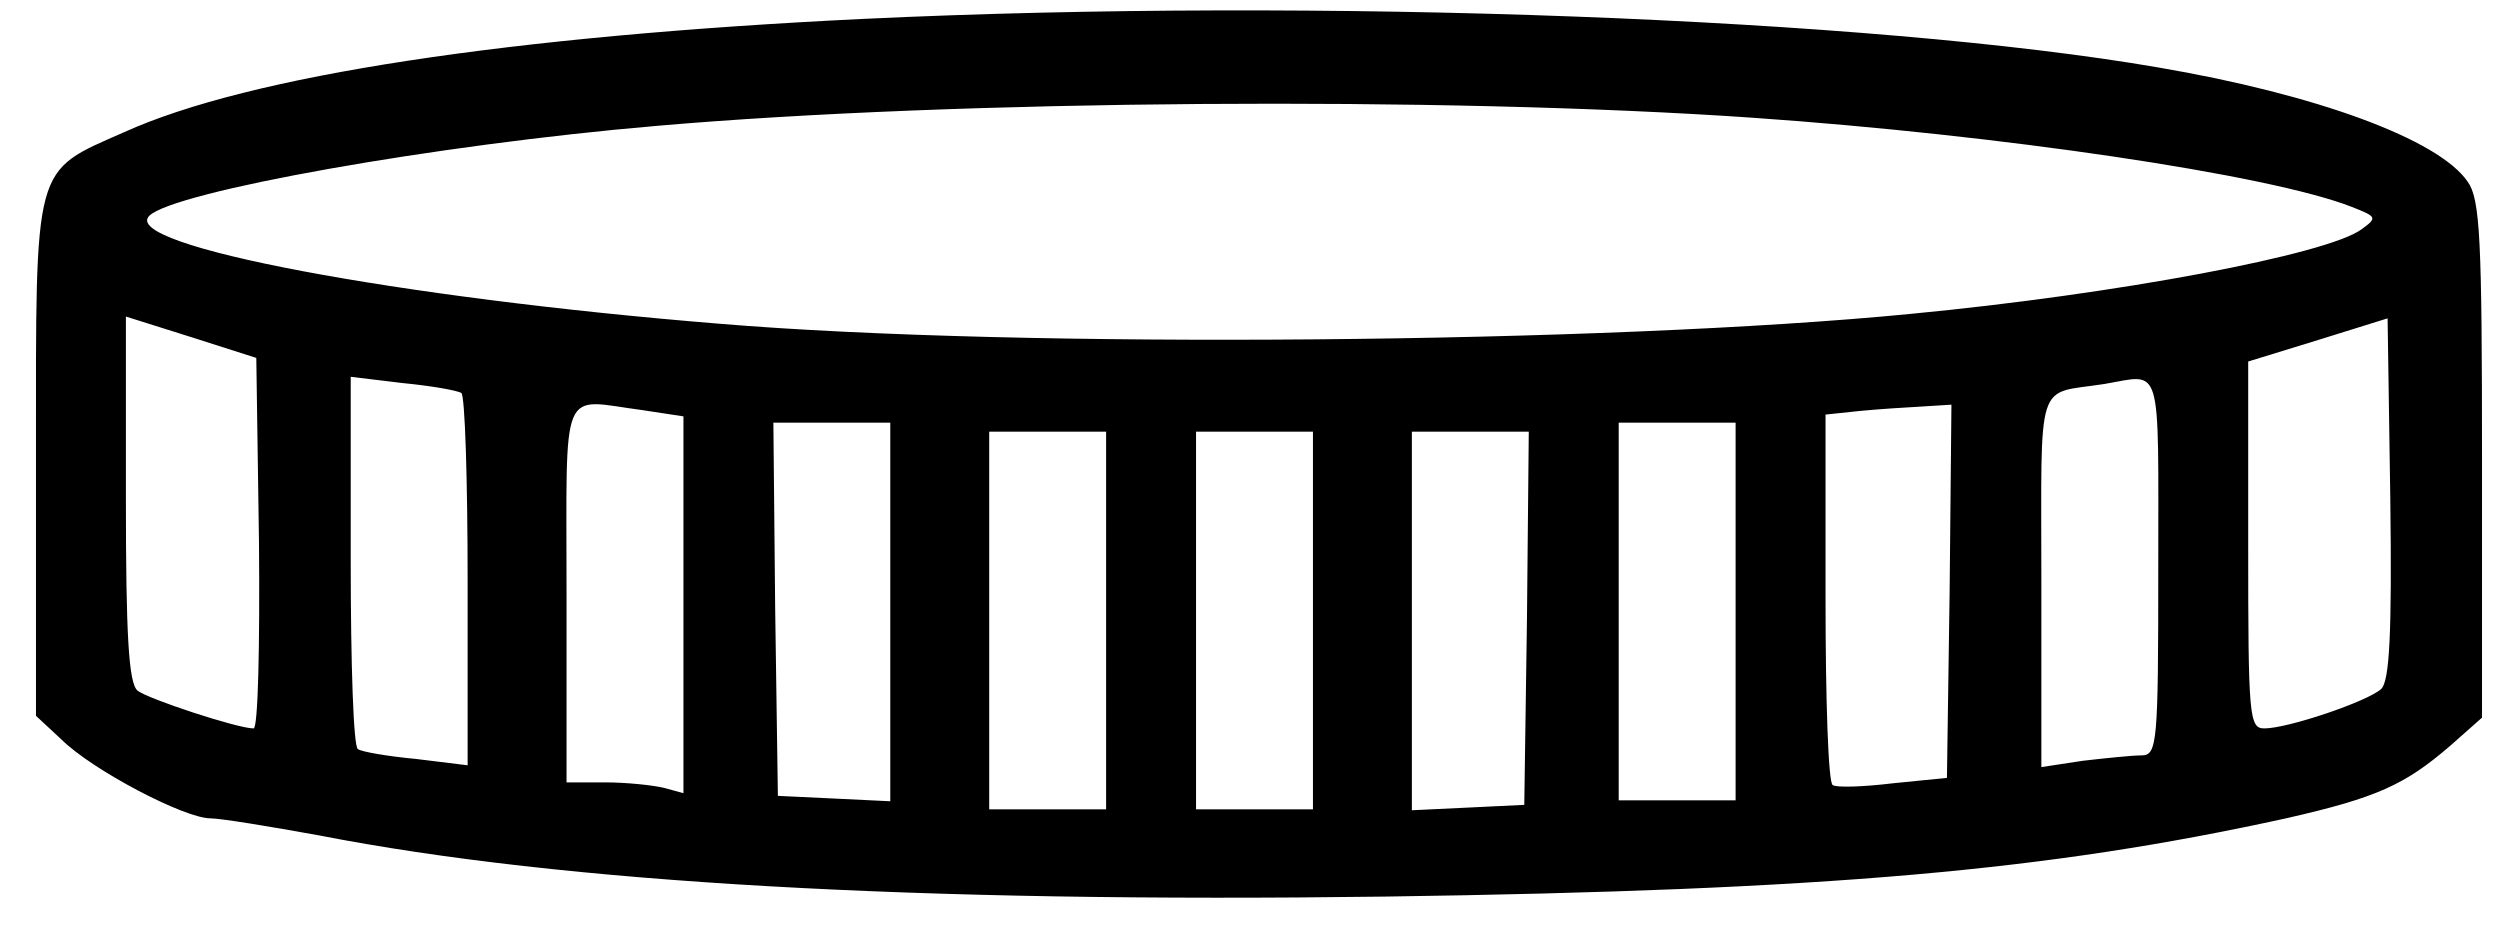 <?xml version="1.0" standalone="no"?>
<!DOCTYPE svg PUBLIC "-//W3C//DTD SVG 20010904//EN"
 "http://www.w3.org/TR/2001/REC-SVG-20010904/DTD/svg10.dtd">
<svg version="1.0" xmlns="http://www.w3.org/2000/svg"
 width="278pt" height="103pt" viewBox="0 0 278 103"
 preserveAspectRatio="xMidYMid meet">

<g transform="translate(0,103) scale(0.1,-0.1)"
fill="#000000" stroke="none">
<path d="M960 1009 c-393 -19 -683 -63 -822 -126 -102 -45 -98 -32 -98 -362
l0 -287 28 -26 c34 -34 137 -88 166 -88 11 0 66 -9 121 -19 272 -53 666 -75
1185 -68 494 7 738 29 1002 87 101 23 132 37 183 81 l35 31 0 287 c0 244 -2
290 -16 309 -32 47 -168 97 -344 127 -319 55 -934 78 -1440 54z m990 -110
c273 -19 573 -63 665 -99 28 -11 29 -12 11 -25 -38 -28 -271 -72 -501 -94
-337 -33 -990 -39 -1325 -11 -358 29 -667 87 -634 120 27 27 318 79 564 100
333 29 874 33 1220 9z m-1662 -473 c1 -113 -1 -206 -6 -206 -18 0 -118 33
-129 42 -10 8 -13 63 -13 213 l0 203 73 -23 72 -23 3 -206z m2360 -162 c-15
-14 -104 -44 -130 -44 -17 0 -18 13 -18 204 l0 204 78 24 77 24 3 -200 c2
-152 -1 -203 -10 -212z m-2135 329 c4 -2 7 -96 7 -209 l0 -205 -57 7 c-32 3
-61 8 -65 11 -5 2 -8 96 -8 209 l0 205 58 -7 c31 -3 60 -8 65 -11z m1887 -193
c0 -198 -1 -210 -19 -210 -10 0 -39 -3 -65 -6 l-46 -7 0 206 c0 231 -7 208 70
220 65 11 60 28 60 -203z m-1686 174 l46 -7 0 -210 0 -209 -22 6 c-13 3 -42 6
-65 6 l-43 0 0 210 c0 237 -8 216 84 204z m1454 -201 l-3 -208 -60 -6 c-33 -4
-63 -5 -67 -2 -5 2 -8 96 -8 208 l0 204 38 4 c20 2 52 4 70 5 l32 2 -2 -207z
m-1178 -23 l0 -211 -62 3 -63 3 -3 208 -2 207 65 0 65 0 0 -210z m940 0 l0
-210 -65 0 -65 0 0 210 0 210 65 0 65 0 0 -210z m-700 -10 l0 -210 -65 0 -65
0 0 210 0 210 65 0 65 0 0 -210z m230 0 l0 -210 -65 0 -65 0 0 210 0 210 65 0
65 0 0 -210z m238 3 l-3 -208 -62 -3 -63 -3 0 211 0 210 65 0 65 0 -2 -207z"/>
</g>
</svg>
